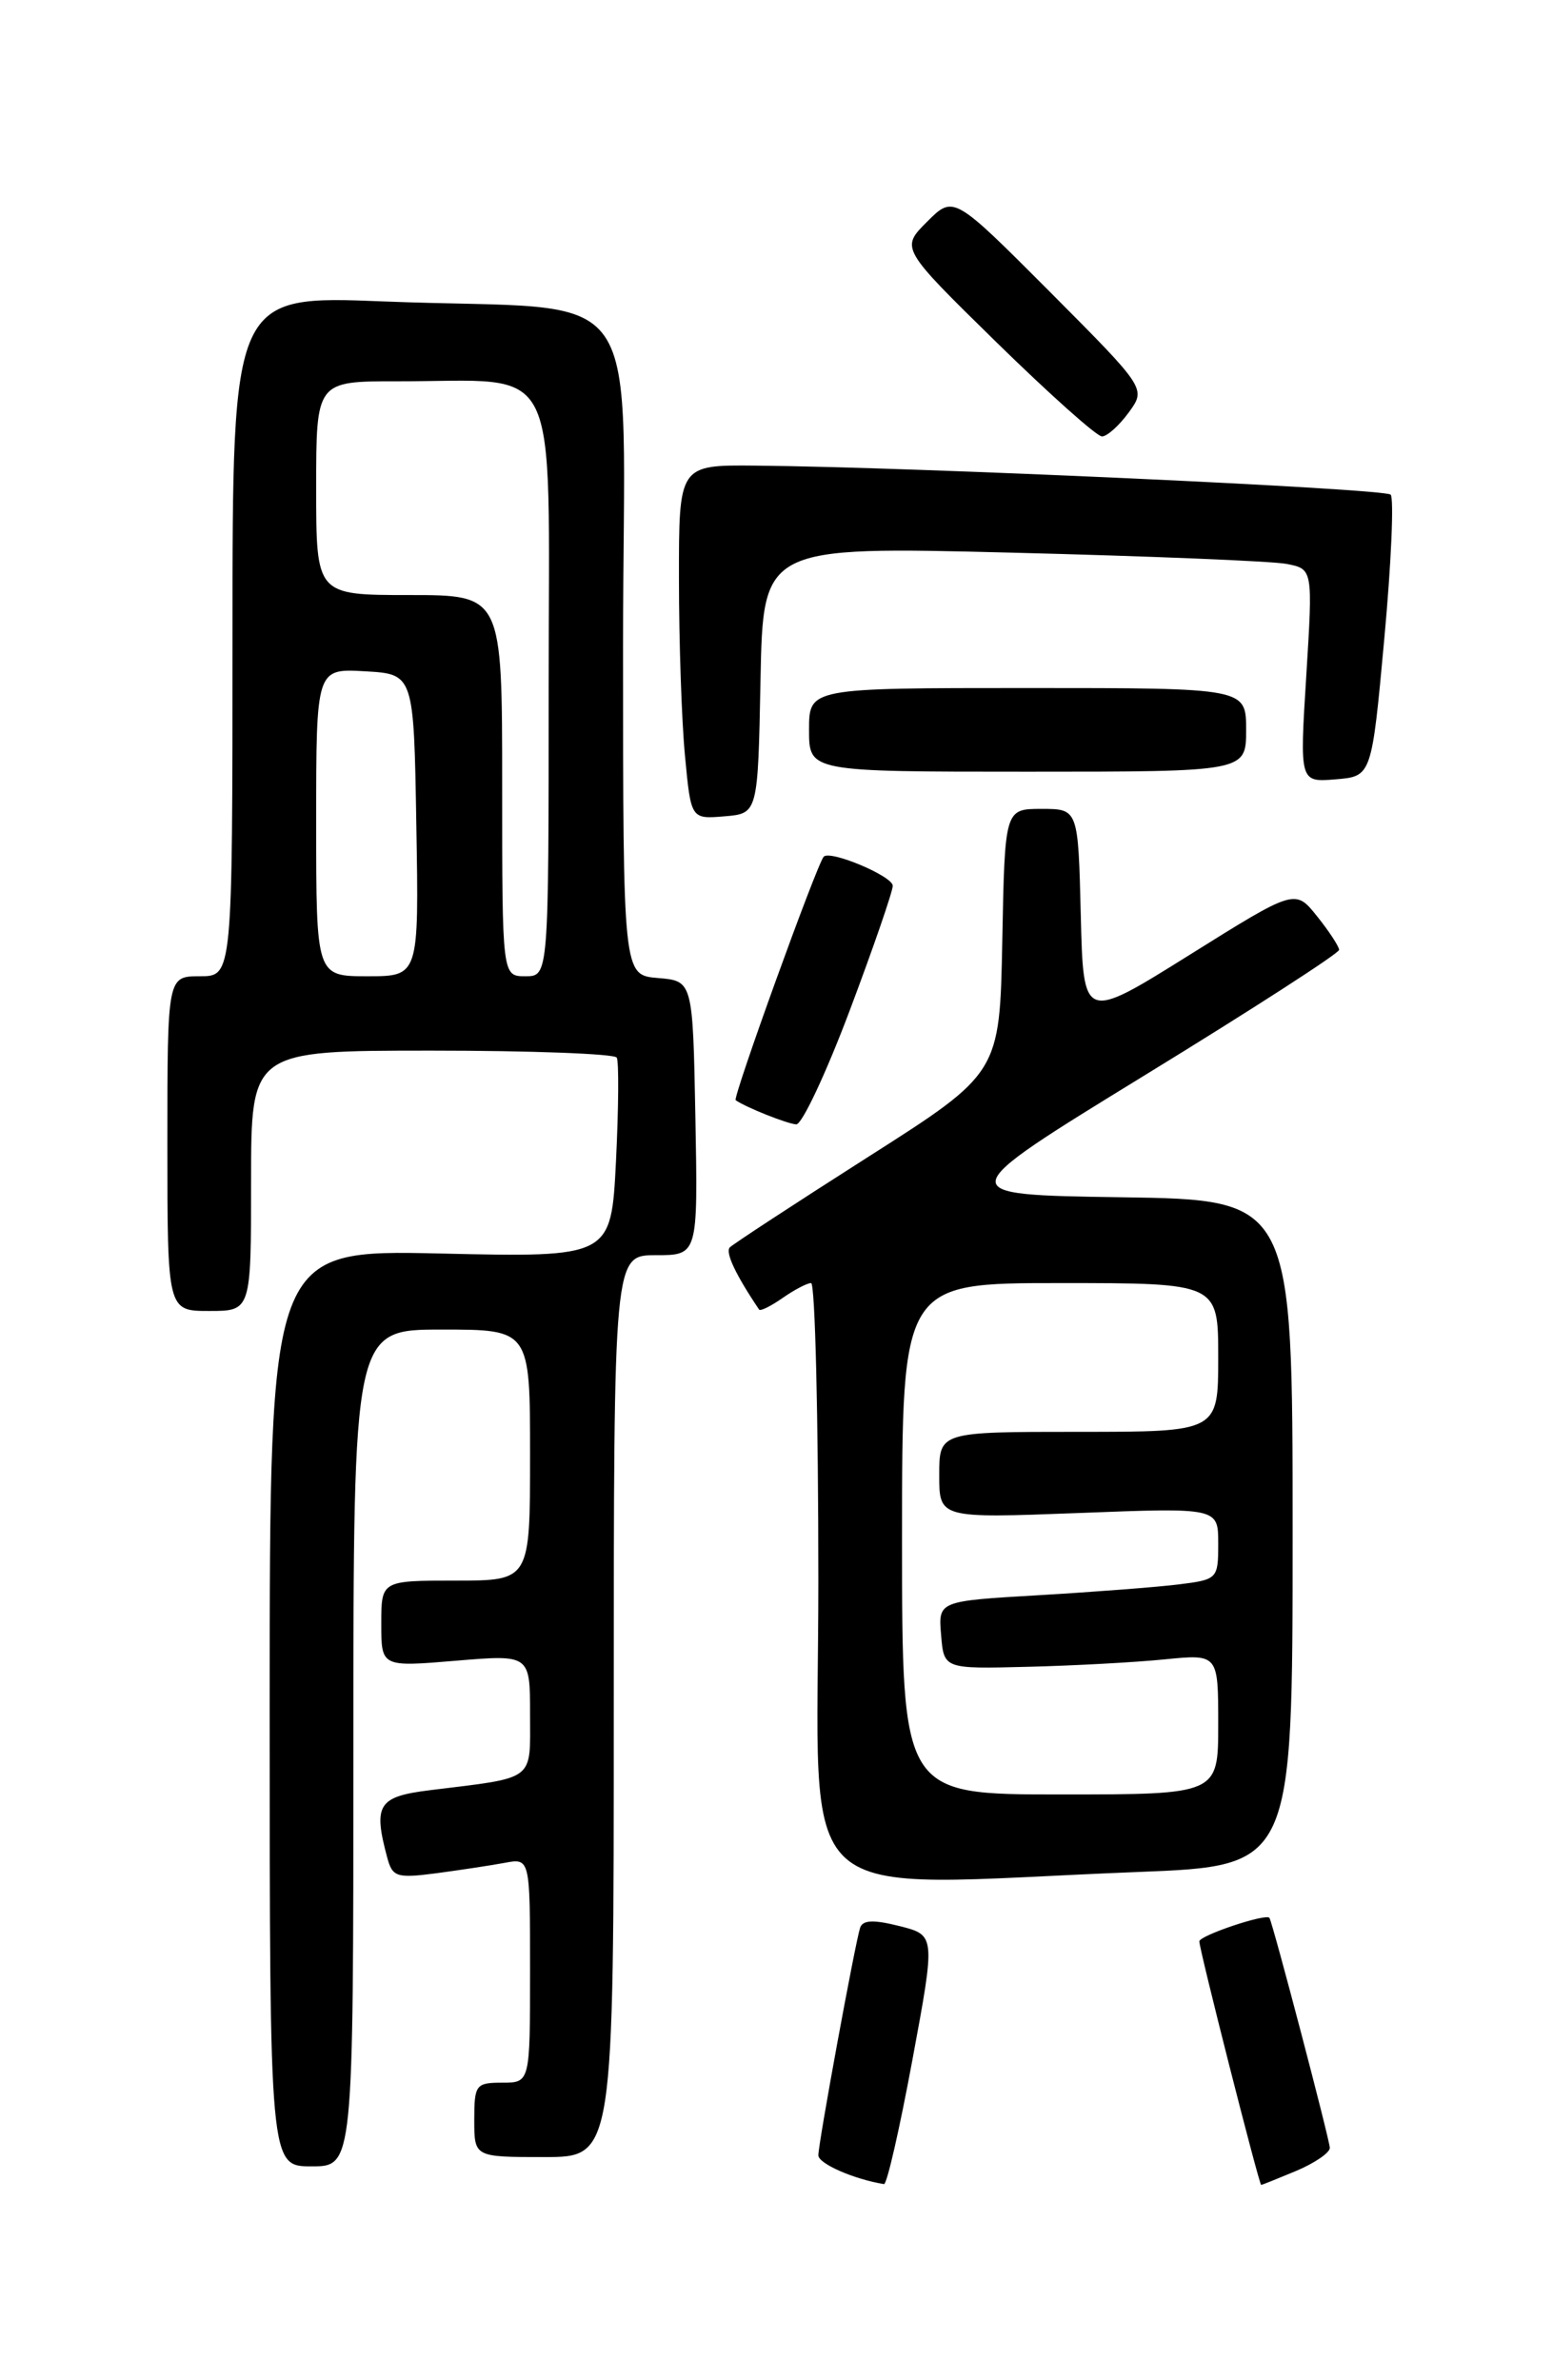 <?xml version="1.0" encoding="UTF-8" standalone="no"?>
<!DOCTYPE svg PUBLIC "-//W3C//DTD SVG 1.1//EN" "http://www.w3.org/Graphics/SVG/1.1/DTD/svg11.dtd" >
<svg xmlns="http://www.w3.org/2000/svg" xmlns:xlink="http://www.w3.org/1999/xlink" version="1.1" viewBox="0 0 167 256">
 <g >
 <path fill="currentColor"
d=" M 98.11 221.57 C 100.60 208.14 100.60 208.14 96.74 207.16 C 93.93 206.45 92.77 206.50 92.49 207.34 C 91.94 209.06 88.00 230.50 88.00 231.81 C 88.00 232.71 91.81 234.38 95.06 234.91 C 95.37 234.96 96.74 228.96 98.11 221.57 Z  M 139.38 233.49 C 141.37 232.65 143.00 231.54 143.00 231.01 C 143.00 230.21 136.90 206.96 136.51 206.28 C 136.21 205.75 129.00 208.16 128.97 208.80 C 128.93 209.55 135.40 235.00 135.62 235.00 C 135.70 235.00 137.39 234.32 139.38 233.49 Z  M 38.00 188.00 C 38.00 143.00 38.00 143.00 47.50 143.00 C 57.00 143.00 57.00 143.00 57.00 156.50 C 57.00 170.00 57.00 170.00 49.00 170.00 C 41.00 170.00 41.00 170.00 41.00 174.64 C 41.00 179.29 41.00 179.29 49.00 178.62 C 57.00 177.95 57.00 177.95 57.00 184.40 C 57.00 191.65 57.69 191.13 46.25 192.54 C 40.66 193.23 40.11 194.09 41.64 199.79 C 42.20 201.88 42.66 202.03 46.88 201.48 C 49.42 201.14 52.74 200.64 54.25 200.36 C 57.00 199.84 57.00 199.84 57.00 211.92 C 57.00 224.00 57.00 224.00 54.00 224.00 C 51.17 224.00 51.00 224.22 51.00 228.00 C 51.00 232.00 51.00 232.00 58.50 232.00 C 66.00 232.00 66.00 232.00 66.00 183.50 C 66.00 135.00 66.00 135.00 70.53 135.00 C 75.05 135.00 75.05 135.00 74.78 120.25 C 74.50 105.50 74.50 105.50 70.75 105.19 C 67.00 104.88 67.00 104.88 67.00 69.53 C 67.00 28.85 70.28 33.58 41.25 32.42 C 25.00 31.77 25.00 31.77 25.00 68.39 C 25.00 105.00 25.00 105.00 21.50 105.00 C 18.00 105.00 18.00 105.00 18.00 123.00 C 18.00 141.00 18.00 141.00 22.50 141.00 C 27.00 141.00 27.00 141.00 27.00 127.00 C 27.00 113.00 27.00 113.00 46.44 113.00 C 57.13 113.00 66.08 113.34 66.32 113.75 C 66.56 114.16 66.52 119.17 66.24 124.87 C 65.72 135.24 65.72 135.24 47.36 134.82 C 29.00 134.41 29.00 134.41 29.00 183.71 C 29.00 233.00 29.00 233.00 33.50 233.00 C 38.00 233.00 38.00 233.00 38.00 188.00 Z  M 122.34 201.34 C 139.00 200.69 139.00 200.69 139.00 164.87 C 139.00 129.04 139.00 129.04 120.58 128.77 C 102.16 128.50 102.16 128.50 123.08 115.66 C 134.59 108.60 144.00 102.53 144.00 102.16 C 143.99 101.80 142.93 100.17 141.63 98.55 C 139.27 95.60 139.27 95.60 127.89 102.72 C 116.50 109.84 116.50 109.84 116.22 98.42 C 115.94 87.00 115.94 87.00 112.00 87.00 C 108.05 87.00 108.05 87.00 107.78 101.21 C 107.50 115.42 107.50 115.42 93.31 124.46 C 85.51 129.43 78.84 133.80 78.48 134.16 C 77.97 134.70 79.11 137.11 81.63 140.85 C 81.76 141.05 82.90 140.48 84.16 139.60 C 85.42 138.72 86.79 138.00 87.22 138.00 C 87.65 138.00 88.00 152.40 88.00 170.00 C 88.00 206.25 84.27 202.84 122.34 201.34 Z  M 91.37 108.69 C 93.92 101.92 96.00 95.88 96.00 95.27 C 96.00 94.23 89.22 91.38 88.57 92.15 C 87.81 93.04 78.76 118.08 79.11 118.33 C 80.18 119.09 84.64 120.87 85.62 120.93 C 86.23 120.97 88.82 115.46 91.37 108.69 Z  M 81.78 73.14 C 82.06 58.77 82.06 58.77 108.78 59.44 C 123.48 59.81 136.78 60.35 138.34 60.65 C 141.18 61.20 141.18 61.20 140.47 72.67 C 139.75 84.14 139.75 84.14 143.63 83.82 C 147.50 83.50 147.50 83.50 148.86 68.69 C 149.61 60.55 149.91 53.58 149.54 53.20 C 148.88 52.55 98.34 50.23 81.25 50.08 C 73.00 50.00 73.00 50.00 73.01 62.25 C 73.01 68.99 73.30 77.56 73.66 81.30 C 74.30 88.10 74.30 88.10 77.90 87.80 C 81.50 87.50 81.50 87.50 81.78 73.14 Z  M 134.00 78.50 C 134.00 74.00 134.00 74.00 110.50 74.00 C 87.00 74.00 87.00 74.00 87.00 78.50 C 87.00 83.00 87.00 83.00 110.50 83.00 C 134.00 83.00 134.00 83.00 134.00 78.50 Z  M 121.38 44.36 C 123.25 41.79 123.25 41.79 112.90 31.39 C 102.54 21.00 102.54 21.00 99.69 23.85 C 96.84 26.70 96.84 26.70 107.17 36.83 C 112.85 42.39 117.95 46.95 118.50 46.94 C 119.05 46.94 120.34 45.78 121.38 44.36 Z  M 34.00 88.45 C 34.00 71.90 34.00 71.90 39.25 72.20 C 44.50 72.50 44.50 72.50 44.77 88.75 C 45.05 105.00 45.05 105.00 39.52 105.00 C 34.00 105.00 34.00 105.00 34.00 88.45 Z  M 54.00 84.50 C 54.00 64.00 54.00 64.00 44.00 64.00 C 34.00 64.00 34.00 64.00 34.00 52.50 C 34.00 41.00 34.00 41.00 42.75 41.01 C 60.59 41.03 59.00 37.83 59.00 73.63 C 59.00 105.00 59.00 105.00 56.50 105.00 C 54.00 105.00 54.00 105.00 54.00 84.50 Z  M 97.00 165.50 C 97.00 138.00 97.00 138.00 114.00 138.00 C 131.00 138.00 131.00 138.00 131.00 146.00 C 131.00 154.00 131.00 154.00 116.00 154.00 C 101.00 154.00 101.00 154.00 101.00 158.65 C 101.00 163.30 101.00 163.30 116.00 162.73 C 131.00 162.15 131.00 162.15 131.00 166.01 C 131.00 169.81 130.93 169.89 126.75 170.41 C 124.41 170.70 117.64 171.22 111.70 171.57 C 100.89 172.20 100.89 172.20 101.20 175.85 C 101.50 179.50 101.50 179.50 110.50 179.27 C 115.45 179.15 122.09 178.79 125.25 178.47 C 131.00 177.90 131.00 177.90 131.00 185.45 C 131.00 193.00 131.00 193.00 114.00 193.00 C 97.00 193.00 97.00 193.00 97.00 165.50 Z "/>
</g>
</svg>